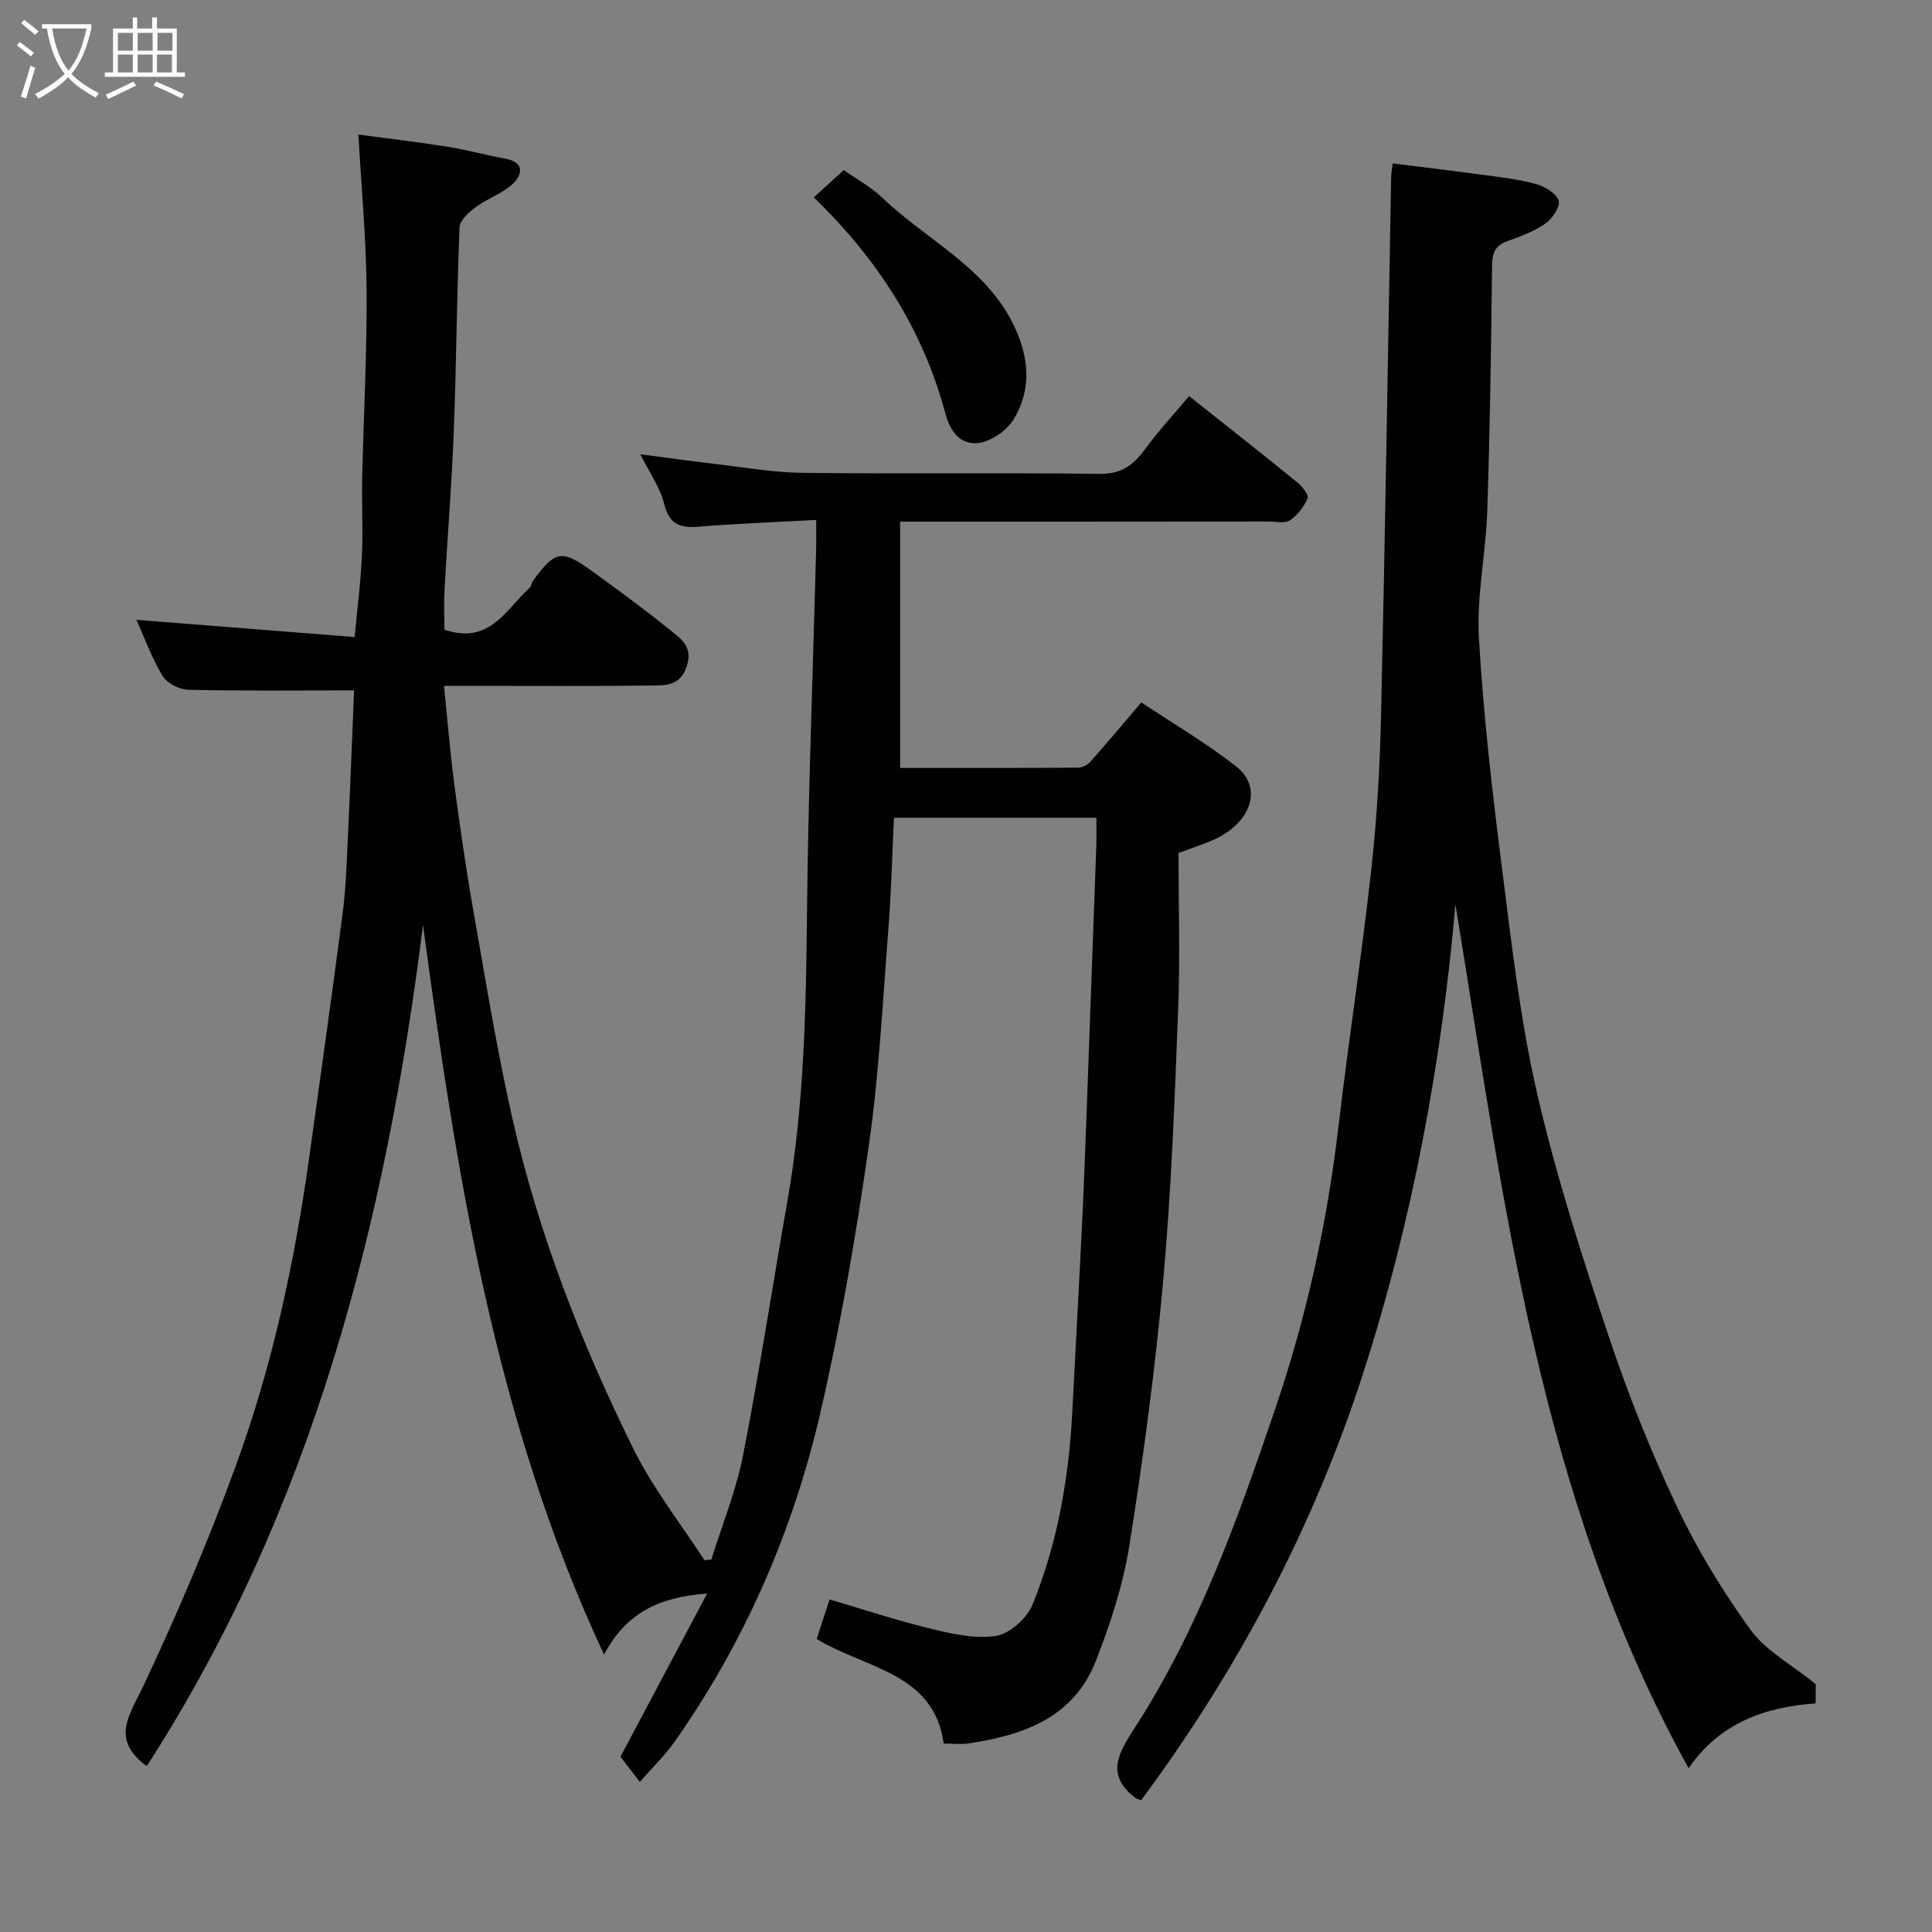 <svg enable-background="new 0 0 400 400" viewBox="0 0 400 400" xmlns="http://www.w3.org/2000/svg"><rect x="0" y="0" width="400" height="400" fill="#808080" stroke="none"/><path d="m6.4 11.7c-1-.8-1.9-1.6-2.9-2.3l.6-.7c.9.7 1.9 1.4 2.9 2.2zm-2.1 8.3c.7-2.1 1.4-4.2 2-6.4.2.1.6.3 1 .4-.7 2.3-1.3 4.4-1.9 6.4zm3-12.8c-1.1-.9-2.1-1.7-2.9-2.4l.6-.7c1 .8 2 1.5 3 2.4zm1.4-1.3v-.9h10.2v.9c-.9 4.2-2.3 7.3-4.1 9.4 1.3 1.4 3.2 2.7 5.7 4-.2.2-.4.5-.7.9-2.5-1.4-4.4-2.7-5.7-4.2-1.4 1.5-3.5 3-6.1 4.4 0 0 0 0-.1-.1-.3-.4-.5-.7-.7-.8 2.7-1.4 4.7-2.8 6.2-4.2-1.8-2.2-3-5.3-3.7-9.4zm9.2 0h-7.1c.6 3.8 1.7 6.7 3.4 8.7 1.7-2 2.9-4.8 3.7-8.7z" fill="#fbfcfa"/><path d="m31.6 3.6h.9v2.3h4.1v9.1h1.7v.9h-16.6v-.9h1.7v-9.1h4.1v-2.3h.9v2.3h3.1v-2.3zm-4 13.3.6.8c-1.9.9-3.8 1.9-5.8 2.8-.2-.3-.3-.6-.5-.9 2-.9 3.9-1.8 5.7-2.7zm-3.2-10.1v3.7h3.1v-3.7zm0 4.5v3.7h3.1v-3.7zm4.1-4.5v3.7h3.1v-3.7zm0 4.5v3.7h3.1v-3.7zm9.1 9.1c-2.1-1.1-4.1-2-5.8-2.7l.5-.8c2.2.9 4.1 1.8 5.8 2.6zm-1.9-13.6h-3.1v3.7h3.1zm-3.2 4.5v3.7h3.1v-3.7z" fill="#fbfcfa"/><g fill="#010101"><path d="m92.01 130.37c9.46 3.2 12.79-4.29 17.72-8.76.33-.3.32-.94.6-1.33 4.58-6.3 5.96-6.59 12.17-2.09 5.43 3.93 10.85 7.89 16.05 12.11 2.23 1.81 5.01 3.44 3.65 7.61-1.35 4.16-4.47 3.98-7.39 4.02-12.33.16-24.66.07-37 .07-1.8 0-3.6 0-5.88 0 .73 7.15 1.26 13.81 2.13 20.42 1.16 8.75 2.42 17.49 3.95 26.18 2.55 14.45 4.89 28.96 8.14 43.25 5.41 23.75 14.24 46.38 25.01 68.16 4.01 8.11 9.74 15.36 14.68 23.01.48-.05.96-.09 1.44-.14 2.23-7.19 5.13-14.24 6.56-21.58 3.42-17.44 6.09-35.03 9.17-52.55 3.48-19.76 3.87-39.69 4.07-59.7.25-25.04 1.24-50.07 1.89-75.11.05-1.8.01-3.59.01-6.29-8.47.46-16.51.76-24.52 1.4-3.86.31-5.93-.64-6.96-4.76-.84-3.38-3.02-6.42-4.92-10.24 5.62.73 10.56 1.43 15.51 2.01 6.03.7 12.06 1.77 18.1 1.84 20.5.23 41-.06 61.49.21 4.47.06 6.95-1.8 9.35-5.07 2.82-3.83 6.07-7.34 9.17-11.03 7.68 6.1 15.14 11.97 22.5 17.96.98.79 2.31 2.55 2.02 3.23-.76 1.74-2.1 3.49-3.67 4.53-1.06.7-2.91.24-4.41.24-25.29.03-50.6.03-76.28.03v50.99c12.28 0 24.55.02 36.82-.05.86-.01 1.96-.55 2.54-1.2 3.38-3.8 6.65-7.7 10.58-12.31 6.49 4.33 13.4 8.36 19.63 13.25 5.63 4.41 3.15 11.73-4.76 15.23-1.93.86-3.96 1.5-7.17 2.7 0 10.67.35 21.59-.08 32.49-.72 18.65-1.41 37.32-3.08 55.9-1.66 18.42-4.13 36.79-7.03 55.05-1.29 8.12-3.93 16.15-6.93 23.83-4.58 11.74-15.01 15.4-26.41 17.08-1.58.23-3.22.03-5.09.03-1.96-14.67-16.15-15.48-26.29-21.66.79-2.44 1.63-5 2.66-8.19 7.08 2.08 13.94 4.37 20.94 6.06 4.43 1.07 9.24 2.19 13.58 1.48 2.86-.47 6.39-3.68 7.53-6.51 5.11-12.64 7.49-25.99 8.19-39.62.66-12.7 1.37-25.4 1.99-38.1.4-8.1.7-16.2 1-24.3.68-18.37 1.34-36.74 2-55.11.06-1.8.01-3.61.01-5.73-14.06 0-27.77 0-41.91 0-.37 7.67-.54 15.24-1.13 22.78-1.18 15.08-1.94 30.23-4.08 45.18-2.65 18.55-5.82 37.09-10.05 55.34-5.67 24.45-15.61 47.27-30.1 67.93-2.07 2.94-4.72 5.48-7.25 8.38-1.52-1.98-2.98-3.88-4.01-5.21 5.88-11.06 11.58-21.8 17.95-33.79-10.13.75-16.77 4.07-21.35 12.64-22.53-48.16-30.53-99.24-37.48-151.08-7.76 62.12-23.06 121.2-57.15 174.11-.13-.07-.42-.19-.65-.38-6.82-5.5-2.81-10.36-.01-16.33 6.99-14.87 13.45-30.05 19.08-45.48 7.5-20.54 12.11-41.9 15.14-63.57 2.36-16.85 4.71-33.7 6.93-50.57.6-4.57.79-9.19 1.01-13.8.52-10.99.94-21.99 1.38-32.52-11.26 0-22.81.13-34.36-.13-1.83-.04-4.38-1.35-5.28-2.85-2.31-3.87-3.87-8.18-5.42-11.63 14.87 1.17 29.85 2.35 45.17 3.56.58-6.21 1.27-11.39 1.5-16.59.25-5.49-.04-11 .07-16.5.3-12.93 1.01-25.87.91-38.8-.08-10.49-1.07-20.98-1.7-32.14 6.34.85 12.45 1.56 18.52 2.53 4 .64 7.92 1.75 11.91 2.46 3.97.71 3.53 3.28 1.65 5.11-2.14 2.07-5.27 3.07-7.73 4.88-1.43 1.06-3.34 2.73-3.4 4.2-.58 14.09-.66 28.2-1.2 42.29-.41 10.88-1.31 21.74-1.91 32.61-.16 2.8-.03 5.62-.03 8.43z"/><path d="m375.92 348.69v3.98c-10.57.74-19.94 4.1-26.31 13.43-31.16-56.33-38.36-118.48-48.28-178.85-2.81 32.22-8.78 65.04-19.05 96.9-10.33 32.06-25.97 61.51-46.01 88.56-.66-.24-.92-.27-1.11-.41-6.43-4.82-3.54-9.45-.17-14.66 13.21-20.45 21.29-43.18 29.07-66.07 6.42-18.92 10.69-38.25 13.02-58.08 2.11-17.88 4.86-35.68 6.84-53.57 1.18-10.65 1.78-21.39 2.02-32.1.84-37.03 1.4-74.07 2.08-111.1.01-.8.18-1.59.33-2.88 6.54.82 12.84 1.56 19.13 2.42 3.55.48 7.15.89 10.58 1.86 1.8.51 4.11 1.87 4.64 3.38.41 1.17-1.23 3.72-2.63 4.7-2.36 1.65-5.18 2.75-7.94 3.71-2.66.93-3.18 2.54-3.21 5.18-.2 16.94-.44 33.87-1 50.8-.29 8.72-2.22 17.46-1.73 26.1.92 16.04 2.78 32.05 4.81 47.99 1.98 15.56 3.75 31.24 7.26 46.48 3.9 16.92 9.25 33.55 14.75 50.05 4.01 12.02 8.73 23.88 14.14 35.34 4.22 8.95 9.47 17.54 15.27 25.57 3.14 4.33 8.39 7.12 13.5 11.27z"/><path d="m168.48 40.86c2.28-2.06 4.12-3.73 6.22-5.64 2.6 1.84 5.65 3.49 8.06 5.8 9.59 9.16 22.63 14.87 28 28.29 2.46 6.14 2.43 12.13-.94 17.58-1.43 2.31-4.65 4.53-7.29 4.83-3.51.4-5.73-2.11-6.81-6.14-4.61-17.29-13.97-31.88-27.24-44.72z"/></g></svg>
